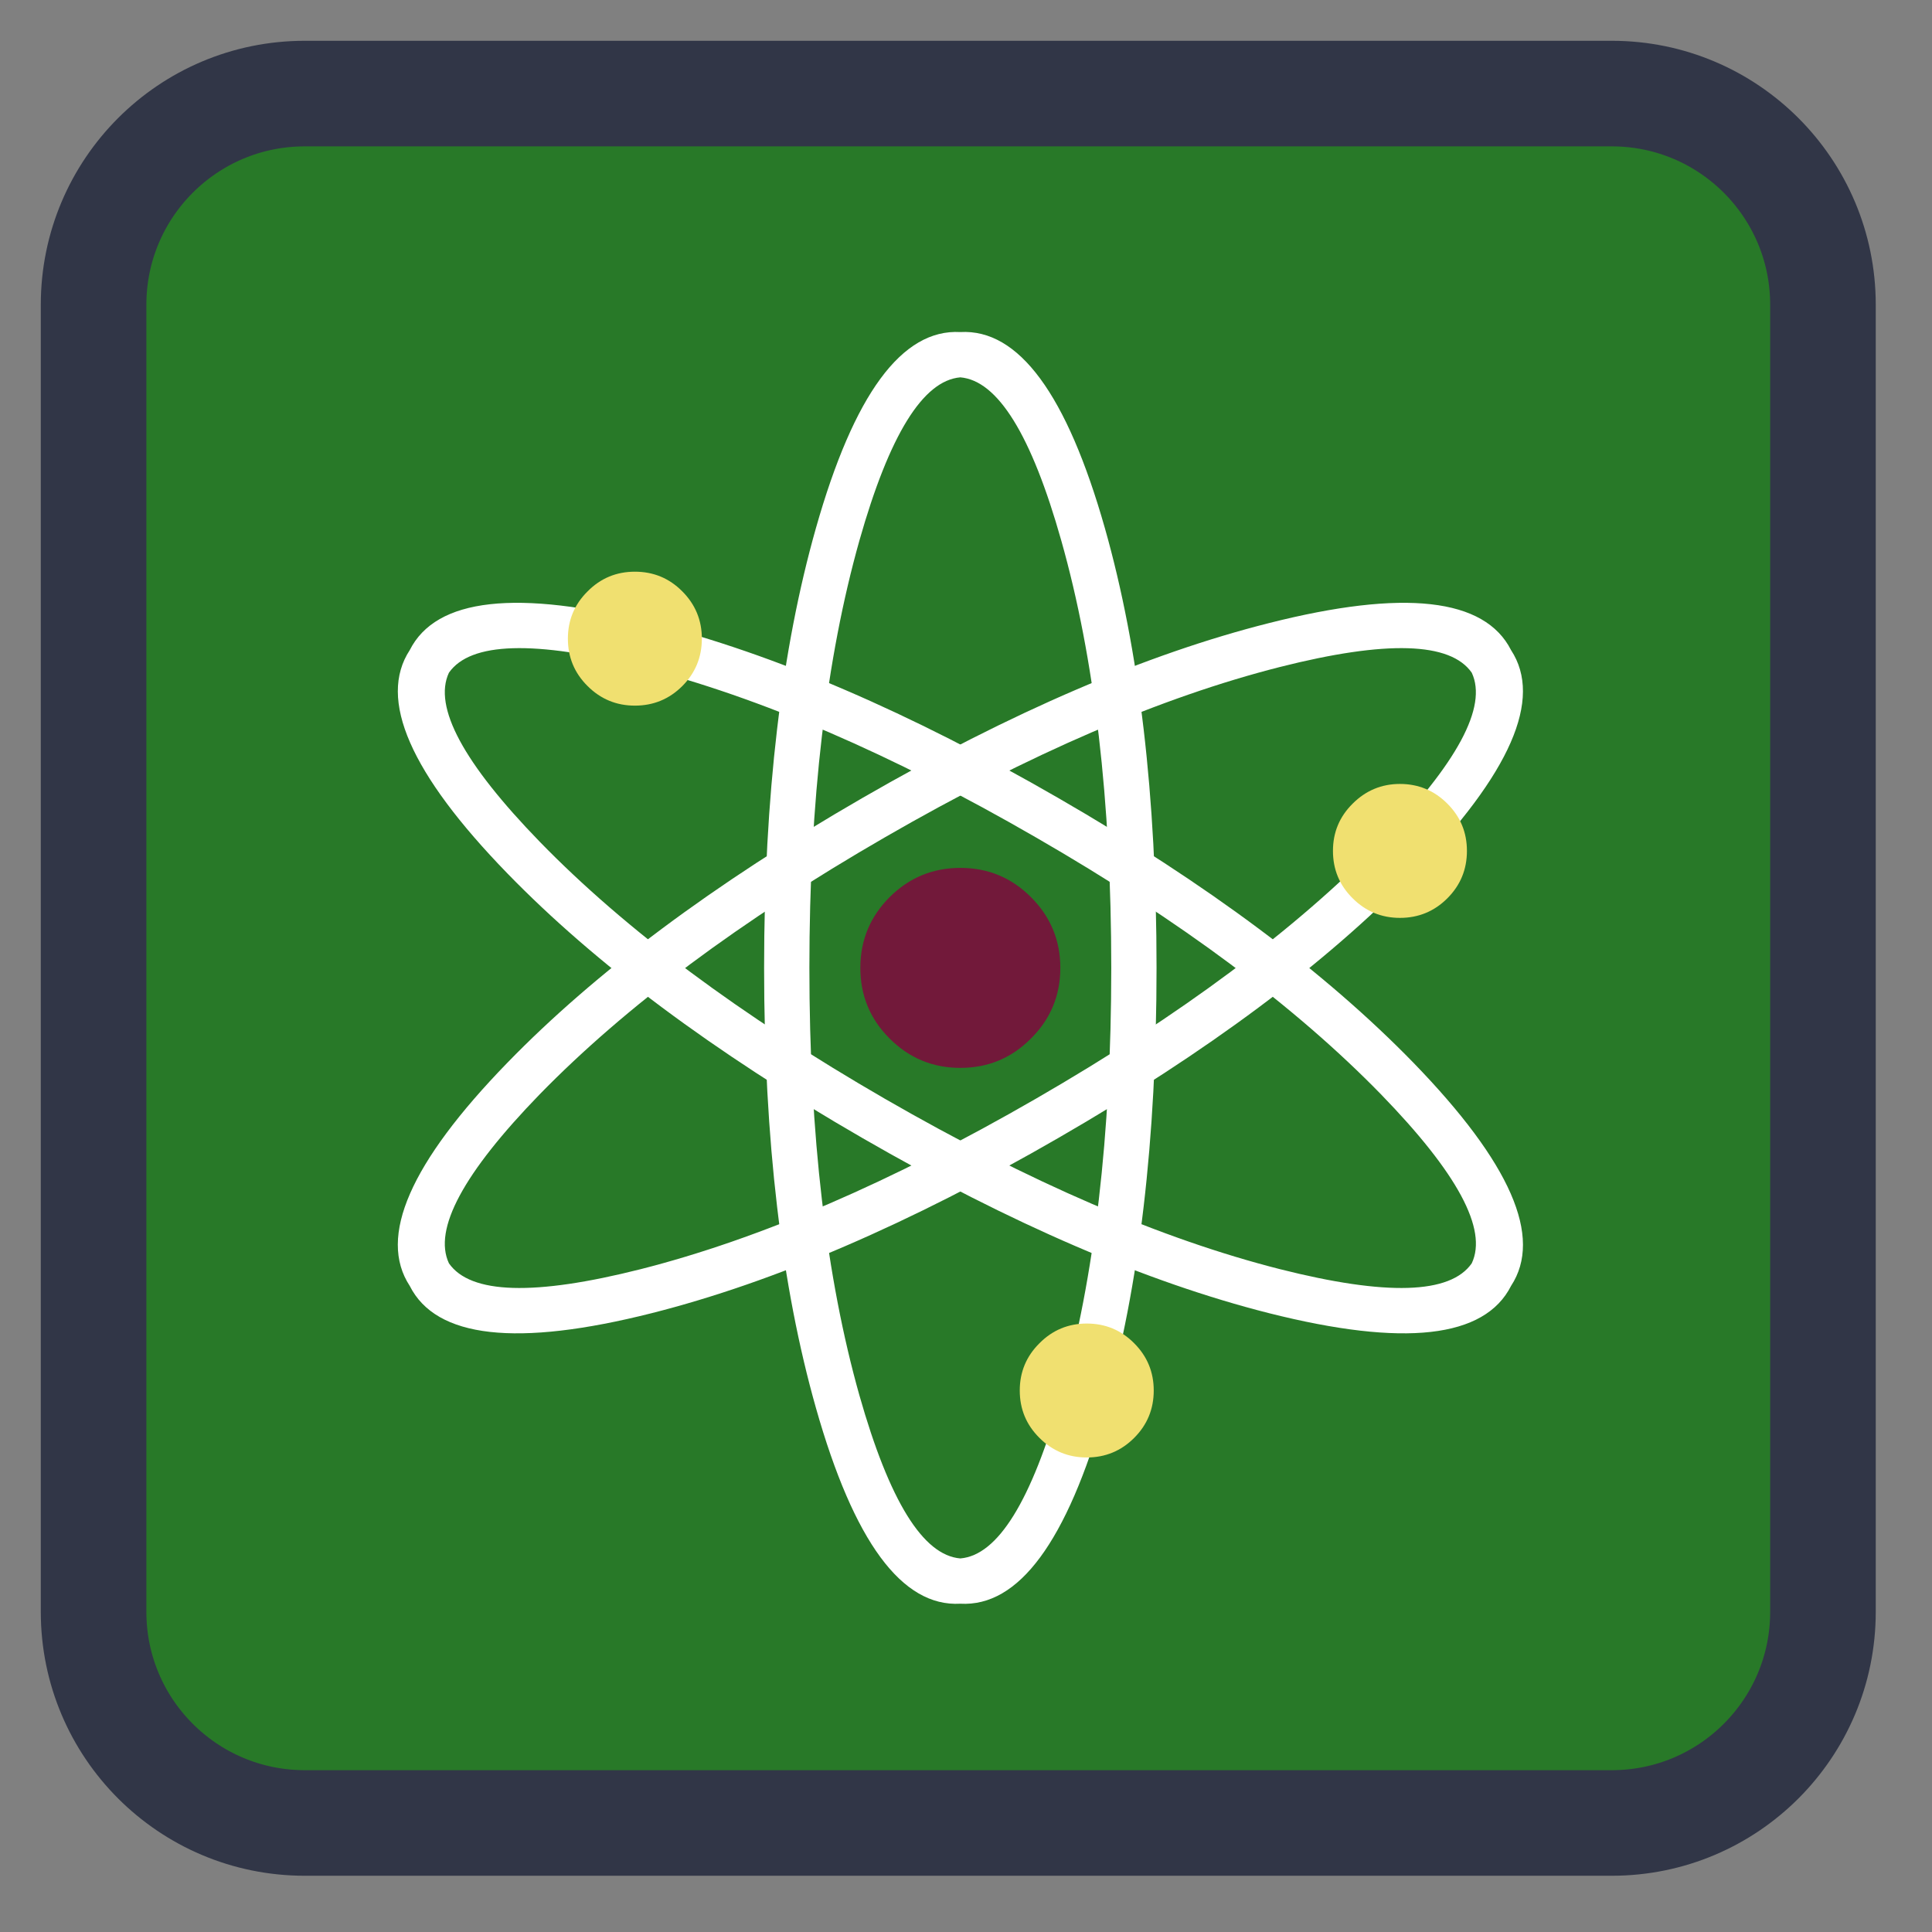 
<svg xmlns="http://www.w3.org/2000/svg" xmlns:xlink="http://www.w3.org/1999/xlink" width="64px" height="64px" viewBox="0 0 64 64" version="1.1">
<rect x="0" y="0" width="64" height="64" fill="#808080" stroke="none"/>
<g id="surface1">
<path style="fill-rule:nonzero;fill:rgb(12.941%,47.059%,12.941%);fill-opacity:0.922;stroke-width:56.411;stroke-linecap:butt;stroke-linejoin:miter;stroke:rgb(19.216%,21.176%,27.843%);stroke-opacity:1;stroke-miterlimit:4;" d="M 162.812 50 L 861.188 50 C 923.5 50 974 100.5 974 162.812 L 974 861.188 C 974 923.5 923.5 974 861.188 974 L 162.812 974 C 100.5 974 50 923.5 50 861.188 L 50 162.812 C 50 100.5 100.5 50 162.812 50 Z M 162.812 50 " transform="matrix(0.062,0,0,0.062,0,0)"/>
<path style=" stroke:none;fill-rule:nonzero;fill:rgb(100%,100%,100%);fill-opacity:1;" d="M 38.312 32.062 C 38.312 26.375 37.742 21.52 36.602 17.5 C 35.34 13.059 33.746 10.891 31.812 11 C 29.879 10.891 28.285 13.059 27.027 17.5 C 25.887 21.52 25.312 26.375 25.312 32.062 C 25.312 37.75 25.887 42.609 27.027 46.633 C 28.285 51.074 29.879 53.234 31.812 53.125 C 33.746 53.234 35.34 51.074 36.602 46.633 C 37.742 42.609 38.312 37.75 38.312 32.062 Z M 35.156 17.906 C 36.262 21.816 36.812 26.535 36.812 32.062 C 36.812 37.59 36.262 42.312 35.156 46.223 C 34.168 49.719 33.055 51.523 31.812 51.625 C 30.574 51.523 29.461 49.719 28.469 46.223 C 27.367 42.312 26.812 37.59 26.812 32.062 C 26.812 26.535 27.367 21.816 28.469 17.906 C 29.461 14.406 30.574 12.605 31.812 12.5 C 33.051 12.605 34.168 14.406 35.156 17.906 Z M 35.156 17.906 "/>
<path style=" stroke:none;fill-rule:nonzero;fill:rgb(100%,100%,100%);fill-opacity:1;" d="M 28.562 37.695 C 23.637 34.852 19.719 31.93 16.805 28.93 C 13.59 25.621 12.512 23.156 13.574 21.535 C 14.445 19.809 17.117 19.508 21.594 20.641 C 25.645 21.664 30.137 23.594 35.062 26.438 C 39.988 29.281 43.906 32.207 46.824 35.207 C 50.039 38.52 51.117 40.98 50.055 42.598 C 49.18 44.328 46.512 44.629 42.035 43.5 C 37.98 42.473 33.488 40.539 28.562 37.695 Z M 17.883 27.887 C 20.715 30.797 24.527 33.633 29.312 36.398 C 34.102 39.16 38.465 41.043 42.402 42.043 C 45.926 42.934 48.047 42.871 48.754 41.848 C 49.285 40.723 48.281 38.859 45.746 36.25 C 42.914 33.344 39.102 30.5 34.312 27.738 C 29.527 24.973 25.164 23.094 21.227 22.094 C 17.699 21.203 15.582 21.266 14.871 22.285 C 14.344 23.41 15.348 25.277 17.879 27.883 Z M 17.883 27.887 "/>
<path style=" stroke:none;fill-rule:nonzero;fill:rgb(100%,100%,100%);fill-opacity:1;" d="M 35.062 37.695 C 39.988 34.852 43.91 31.93 46.82 28.93 C 50.035 25.621 51.117 23.156 50.055 21.535 C 49.18 19.809 46.508 19.508 42.035 20.641 C 37.98 21.664 33.488 23.594 28.562 26.438 C 23.637 29.281 19.719 32.207 16.805 35.207 C 13.586 38.52 12.512 40.98 13.574 42.598 C 14.445 44.328 17.117 44.629 21.59 43.5 C 25.648 42.473 30.137 40.539 35.062 37.695 Z M 45.746 27.887 C 42.91 30.797 39.102 33.633 34.312 36.398 C 29.527 39.16 25.16 41.043 21.223 42.043 C 17.699 42.934 15.582 42.871 14.871 41.848 C 14.344 40.723 15.348 38.859 17.879 36.25 C 20.715 33.344 24.527 30.5 29.312 27.738 C 34.102 24.973 38.465 23.094 42.402 22.094 C 45.926 21.203 48.047 21.266 48.754 22.285 C 49.281 23.41 48.281 25.277 45.746 27.883 Z M 45.746 27.887 "/>
<path style=" stroke:none;fill-rule:nonzero;fill:rgb(44.706%,9.804%,22.745%);fill-opacity:1;" d="M 34.152 34.402 C 34.801 33.758 35.125 32.977 35.125 32.062 C 35.125 31.148 34.801 30.367 34.152 29.719 C 33.508 29.074 32.73 28.75 31.812 28.75 C 30.898 28.75 30.117 29.074 29.469 29.719 C 28.824 30.367 28.5 31.148 28.5 32.062 C 28.5 32.98 28.824 33.758 29.469 34.402 C 30.117 35.051 30.898 35.375 31.812 35.375 C 32.73 35.375 33.508 35.051 34.152 34.402 Z M 34.152 34.402 "/>
<path style=" stroke:none;fill-rule:nonzero;fill:rgb(94.118%,87.843%,43.922%);fill-opacity:1;" d="M 48.594 28.188 C 48.594 27.574 48.379 27.055 47.945 26.621 C 47.512 26.188 46.988 25.969 46.375 25.969 C 45.766 25.969 45.242 26.188 44.809 26.621 C 44.371 27.055 44.156 27.574 44.156 28.188 C 44.156 28.801 44.371 29.324 44.809 29.758 C 45.242 30.191 45.766 30.406 46.375 30.406 C 46.988 30.406 47.512 30.191 47.945 29.758 C 48.379 29.324 48.594 28.801 48.594 28.188 Z M 23.25 21.156 C 23.25 20.547 23.035 20.023 22.602 19.59 C 22.168 19.152 21.645 18.938 21.031 18.938 C 20.422 18.938 19.898 19.152 19.465 19.59 C 19.027 20.023 18.812 20.547 18.812 21.156 C 18.812 21.77 19.027 22.293 19.465 22.727 C 19.898 23.16 20.422 23.375 21.031 23.375 C 21.645 23.375 22.168 23.16 22.602 22.727 C 23.035 22.293 23.25 21.77 23.25 21.156 Z M 38.219 46.062 C 38.219 45.453 38.004 44.93 37.57 44.496 C 37.137 44.059 36.613 43.844 36 43.844 C 35.391 43.844 34.867 44.059 34.434 44.496 C 33.996 44.93 33.781 45.453 33.781 46.062 C 33.781 46.676 33.996 47.199 34.434 47.633 C 34.867 48.066 35.391 48.281 36 48.281 C 36.613 48.281 37.137 48.066 37.57 47.633 C 38.004 47.199 38.219 46.676 38.219 46.062 Z M 38.219 46.062 "/>
</g>
</svg>

